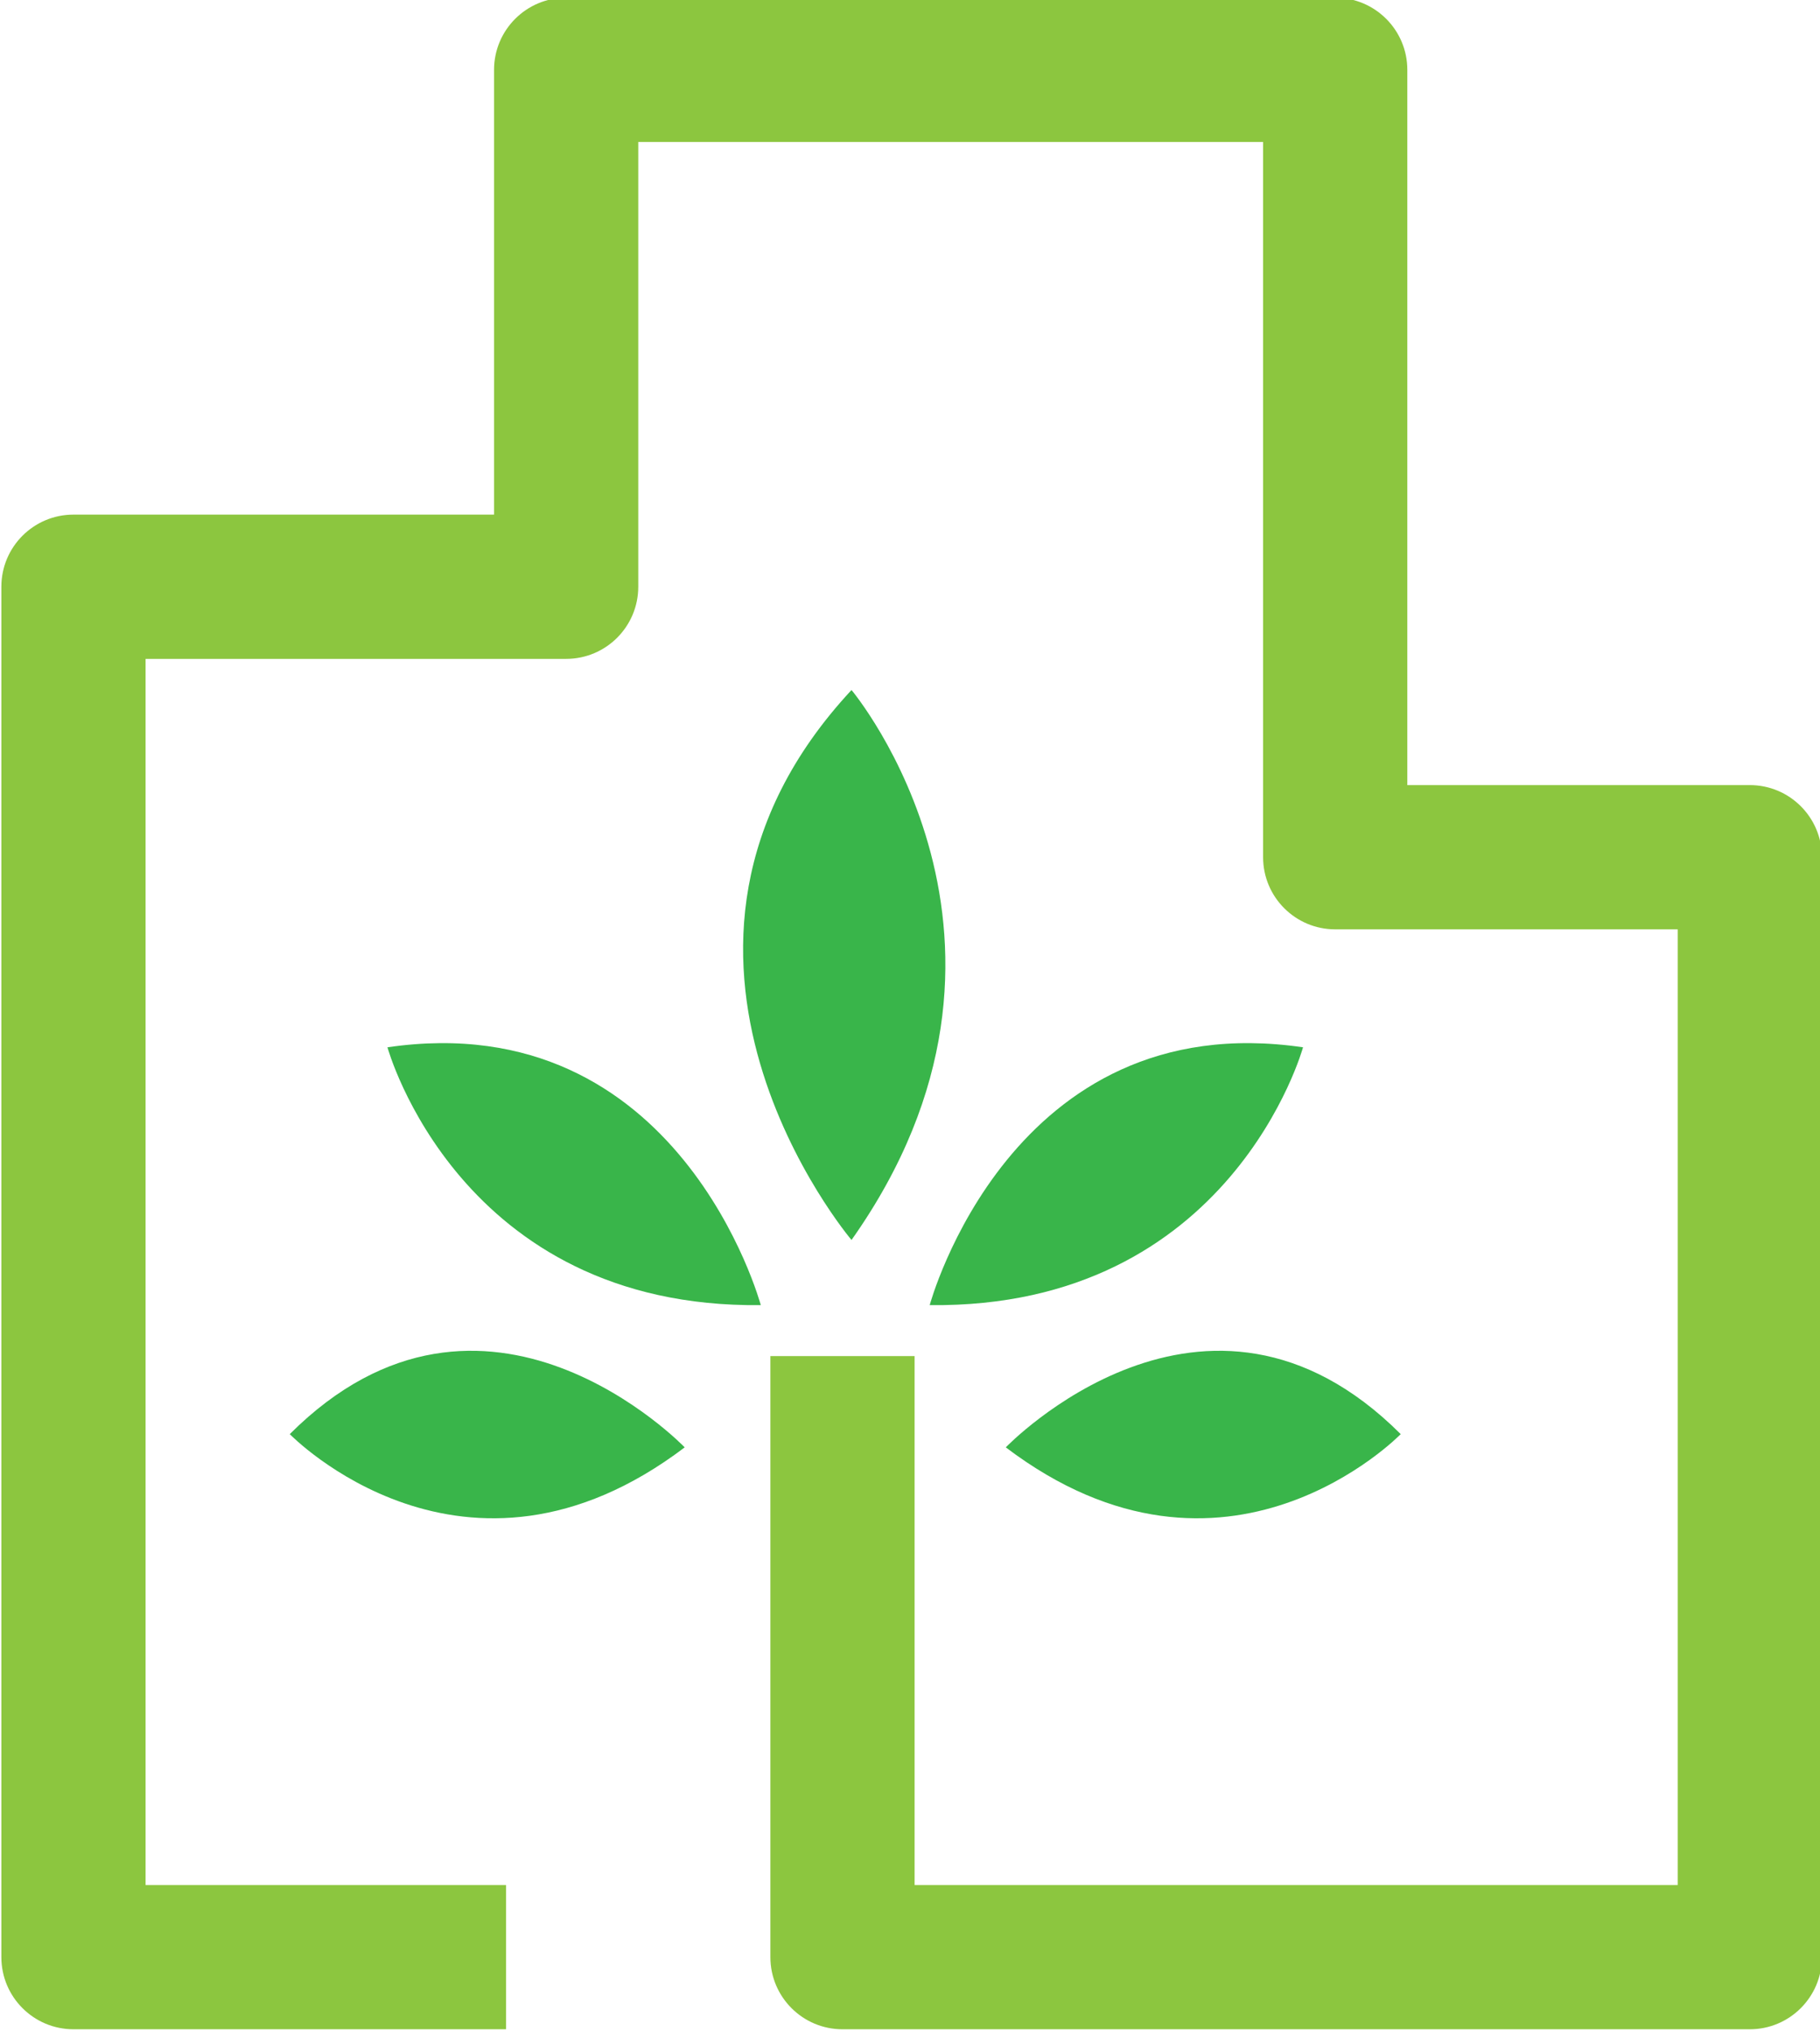<?xml version="1.0" encoding="UTF-8" standalone="no"?>
<svg
   xmlns:dc="http://purl.org/dc/elements/1.1/"
   xmlns:cc="http://creativecommons.org/ns#"
   xmlns:rdf="http://www.w3.org/1999/02/22-rdf-syntax-ns#"
   xmlns:svg="http://www.w3.org/2000/svg"
   xmlns="http://www.w3.org/2000/svg"
   xmlns:sodipodi="http://sodipodi.sourceforge.net/DTD/sodipodi-0.dtd"
   xmlns:inkscape="http://www.inkscape.org/namespaces/inkscape"
   viewBox="0 0 100 111.556"
   height="111.556"
   width="100"
   xml:space="preserve"
   version="1.1"
   id="svg2"
   inkscape:version="0.91 r13725"
   sodipodi:docname="logo.svg"><sodipodi:namedview
     pagecolor="#ffffff"
     bordercolor="#666666"
     borderopacity="1"
     objecttolerance="10"
     gridtolerance="10"
     guidetolerance="10"
     inkscape:pageopacity="0"
     inkscape:pageshadow="2"
     inkscape:window-width="783"
     inkscape:window-height="529"
     id="namedview22"
     showgrid="false"
     fit-margin-top="0"
     fit-margin-left="0"
     fit-margin-right="0"
     fit-margin-bottom="0"
     inkscape:zoom="1.1285049"
     inkscape:cx="-38.744283"
     inkscape:cy="104.56312"
     inkscape:window-x="2480"
     inkscape:window-y="430"
     inkscape:window-maximized="0"
     inkscape:current-layer="svg2" /><defs
     id="defs6"><clipPath
       id="clipPath16"
       clipPathUnits="userSpaceOnUse"><path
         id="path18"
         d="M 0,980 1260,980 1260,0 0,0 0,980 Z"
         inkscape:connector-curvature="0" /></clipPath></defs><g
     transform="matrix(0.667,0,0,-0.667,-242.472,408.283)"
     id="g10"><g
       id="g12"><g
         clip-path="url(#clipPath16)"
         id="g14"><g
           transform="translate(507.669,445.005)"
           id="g52"><path
             id="path54"
             style="fill:#8cc63f;fill-opacity:1;fill-rule:nonzero;stroke:none"
             d="m 0,0 -74.742,0 c -3.28,0 -5.939,2.66 -5.939,5.94 l 0,49.496 11.879,0 0,-43.557 62.862,0 0,78.701 -28.213,0 c -3.28,0 -5.94,2.66 -5.94,5.94 l 0,58.902 -51.472,0 0,-36.629 c 0,-3.28 -2.659,-5.939 -5.939,-5.939 l -34.648,0 0,-100.975 29.698,0 0,-11.879 -35.638,0 c -3.28,0 -5.939,2.66 -5.939,5.94 l 0,112.853 c 0,3.281 2.659,5.94 5.939,5.94 l 34.648,0 0,36.629 c 0,3.28 2.66,5.939 5.94,5.939 l 63.351,0 c 3.28,0 5.94,-2.659 5.94,-5.939 l 0,-58.903 28.213,0 c 3.28,0 5.94,-2.659 5.94,-5.939 l 0,-90.58 C 5.94,2.66 3.28,0 0,0"
             inkscape:connector-curvature="0" /></g><g
           transform="translate(433.671,510.004)"
           id="g56"><path
             id="path58"
             style="fill:#39b54a;fill-opacity:1;fill-rule:nonzero;stroke:none"
             d="M 0,0 C 0,0 -20.096,23.695 0,45.29 0,45.29 17.396,24.595 0,0"
             inkscape:connector-curvature="0" /></g><g
           transform="translate(440.112,504.639)"
           id="g60"><path
             id="path62"
             style="fill:#39b54a;fill-opacity:1;fill-rule:nonzero;stroke:none"
             d="M 0,0 C 0,0 6.668,24.754 30.753,21.233 30.753,21.233 24.856,-0.282 0,0"
             inkscape:connector-curvature="0" /></g><g
           transform="translate(446.379,492.926)"
           id="g64"><path
             id="path66"
             style="fill:#39b54a;fill-opacity:1;fill-rule:nonzero;stroke:none"
             d="M 0,0 C 0,0 16.465,17.143 32.533,1.09 32.533,1.09 18.147,-13.754 0,0"
             inkscape:connector-curvature="0" /></g><g
           transform="translate(426.197,504.639)"
           id="g68"><path
             id="path70"
             style="fill:#39b54a;fill-opacity:1;fill-rule:nonzero;stroke:none"
             d="m 0,0 c 0,0 -6.668,24.754 -30.753,21.233 0,0 5.897,-21.515 30.753,-21.233"
             inkscape:connector-curvature="0" /></g><g
           transform="translate(419.93,492.926)"
           id="g72"><path
             id="path74"
             style="fill:#39b54a;fill-opacity:1;fill-rule:nonzero;stroke:none"
             d="m 0,0 c 0,0 -16.465,17.143 -32.533,1.09 0,0 14.386,-14.844 32.533,-1.09"
             inkscape:connector-curvature="0" /></g></g></g></g></svg>